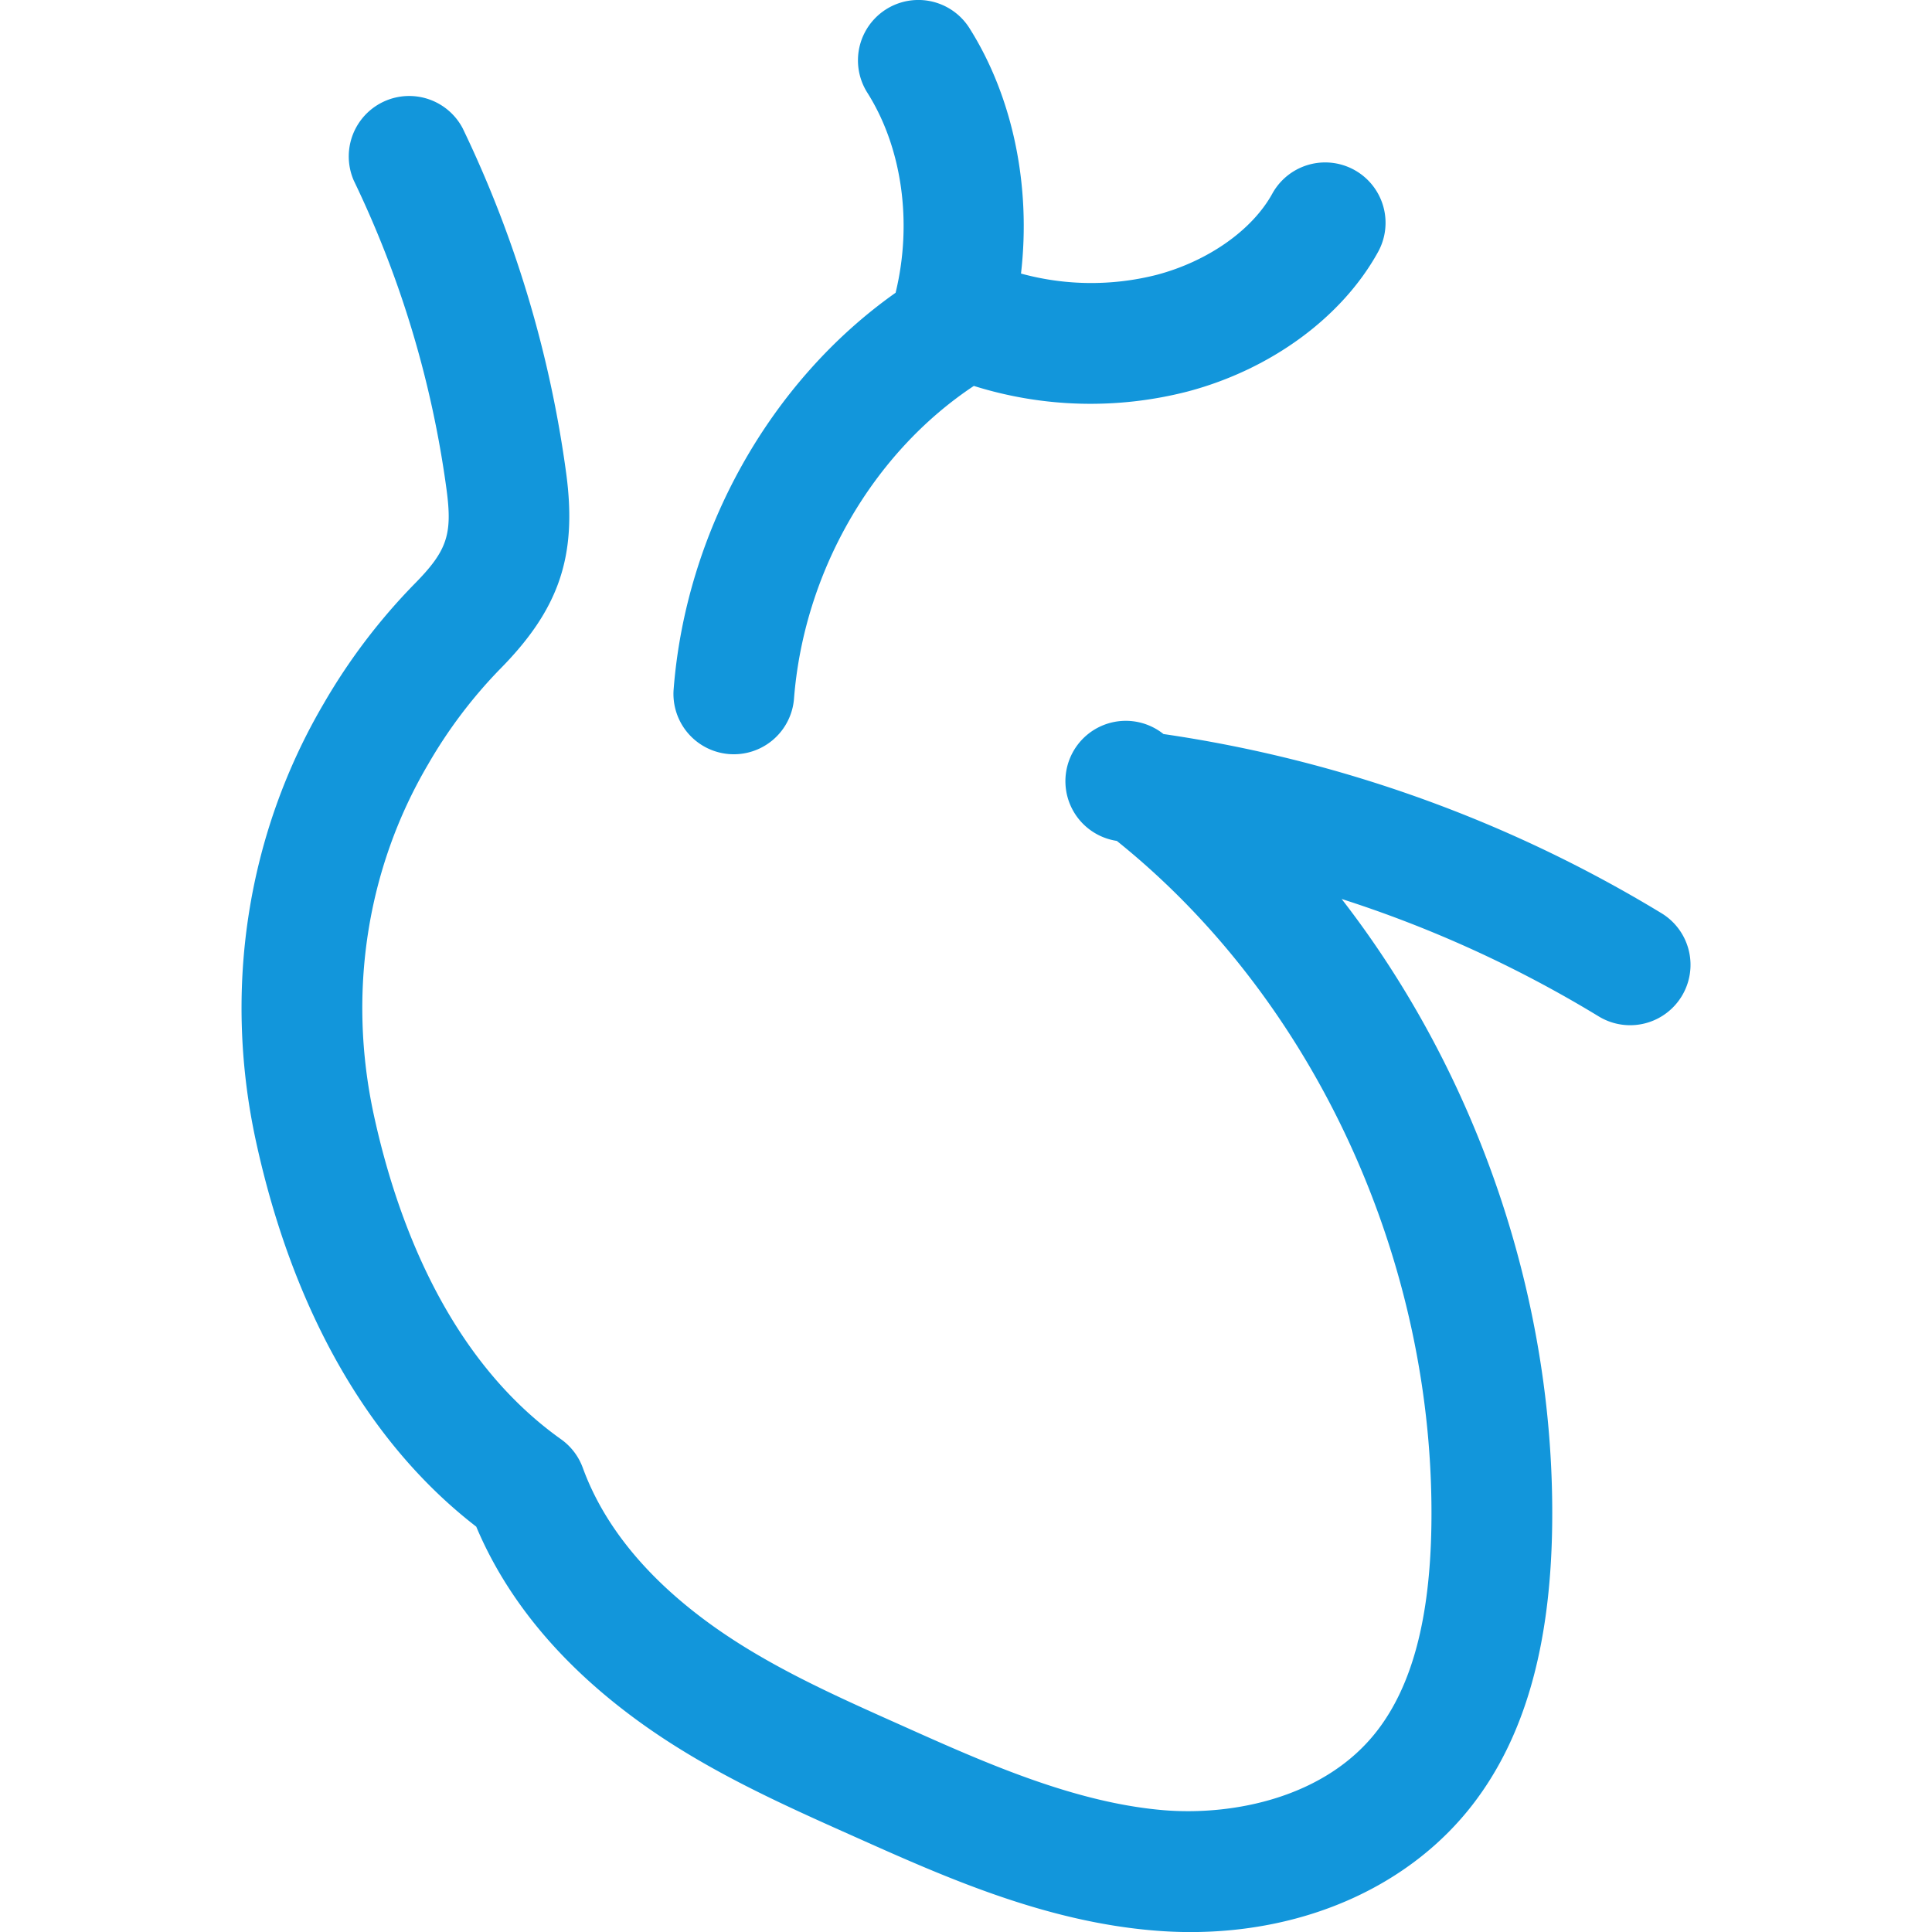 <?xml version="1.0" standalone="no"?><!DOCTYPE svg PUBLIC "-//W3C//DTD SVG 1.1//EN" "http://www.w3.org/Graphics/SVG/1.1/DTD/svg11.dtd"><svg class="icon" width="250px" height="250.00px" viewBox="0 0 1024 1024" version="1.1" xmlns="http://www.w3.org/2000/svg"><path fill="#1296db" d="M880.64 484.032a704.256 704.256 0 0 0-263.968-94.976 32 32 0 1 0-24.736 56.64c105.12 84.288 168.992 223.552 166.72 363.456-0.8 48.736-10.176 84.096-28.672 108.096-27.424 35.584-76.16 45.088-112.608 42.24-47.616-3.84-95.584-25.28-139.392-44.928-36.864-16.448-71.648-32-102.208-54.272-33.28-24.256-55.808-51.936-66.88-82.304a31.968 31.968 0 0 0-11.52-15.136c-60.64-43.136-87.456-117.44-99.296-172.16-13.888-64.416-3.712-130.304 28.8-185.536a254.624 254.624 0 0 1 37.92-50.304c31.648-31.968 41.184-60.128 35.296-103.968a609.28 609.28 0 0 0-54.88-182.912 32.032 32.032 0 0 0-57.696 27.744c24.96 51.808 41.472 106.88 49.152 163.712 3.232 24.064 0.32 32.576-17.344 50.432a319.04 319.04 0 0 0-47.648 62.88c-40.64 69.12-53.44 151.296-36.16 231.488 19.52 90.24 59.84 160.864 116.896 204.928 16.32 38.784 45.12 73.344 85.664 102.88 36.032 26.24 75.52 43.904 115.264 61.632 47.008 21.024 100.288 44.896 158.912 49.6 6.304 0.512 12.544 0.768 18.784 0.768 61.44 0 116.416-24.64 149.632-67.744 27.2-35.328 40.928-83.104 41.984-146.112 1.984-120.416-39.36-240.576-111.552-333.696a633.76 633.76 0 0 1 136.256 62.24 32 32 0 0 0 33.28-54.688z"  /><path fill="#1296db" d="M356.992 365.984a32 32 0 0 0 63.808 4.8c5.12-67.392 41.6-130.56 95.36-166.24a206.4 206.4 0 0 0 113.504 2.912c44-11.68 81.664-39.328 100.736-73.92a32 32 0 1 0-56.064-30.88c-10.656 19.328-34.048 35.776-61.12 42.976a140.8 140.8 0 0 1-72.064-0.64c5.344-46.016-4.096-93.28-27.328-130.08a32 32 0 0 0-54.144 34.176c18.56 29.312 24 69.12 15.008 106.08-66.592 47.008-111.328 126.624-117.696 210.816z"  /></svg>